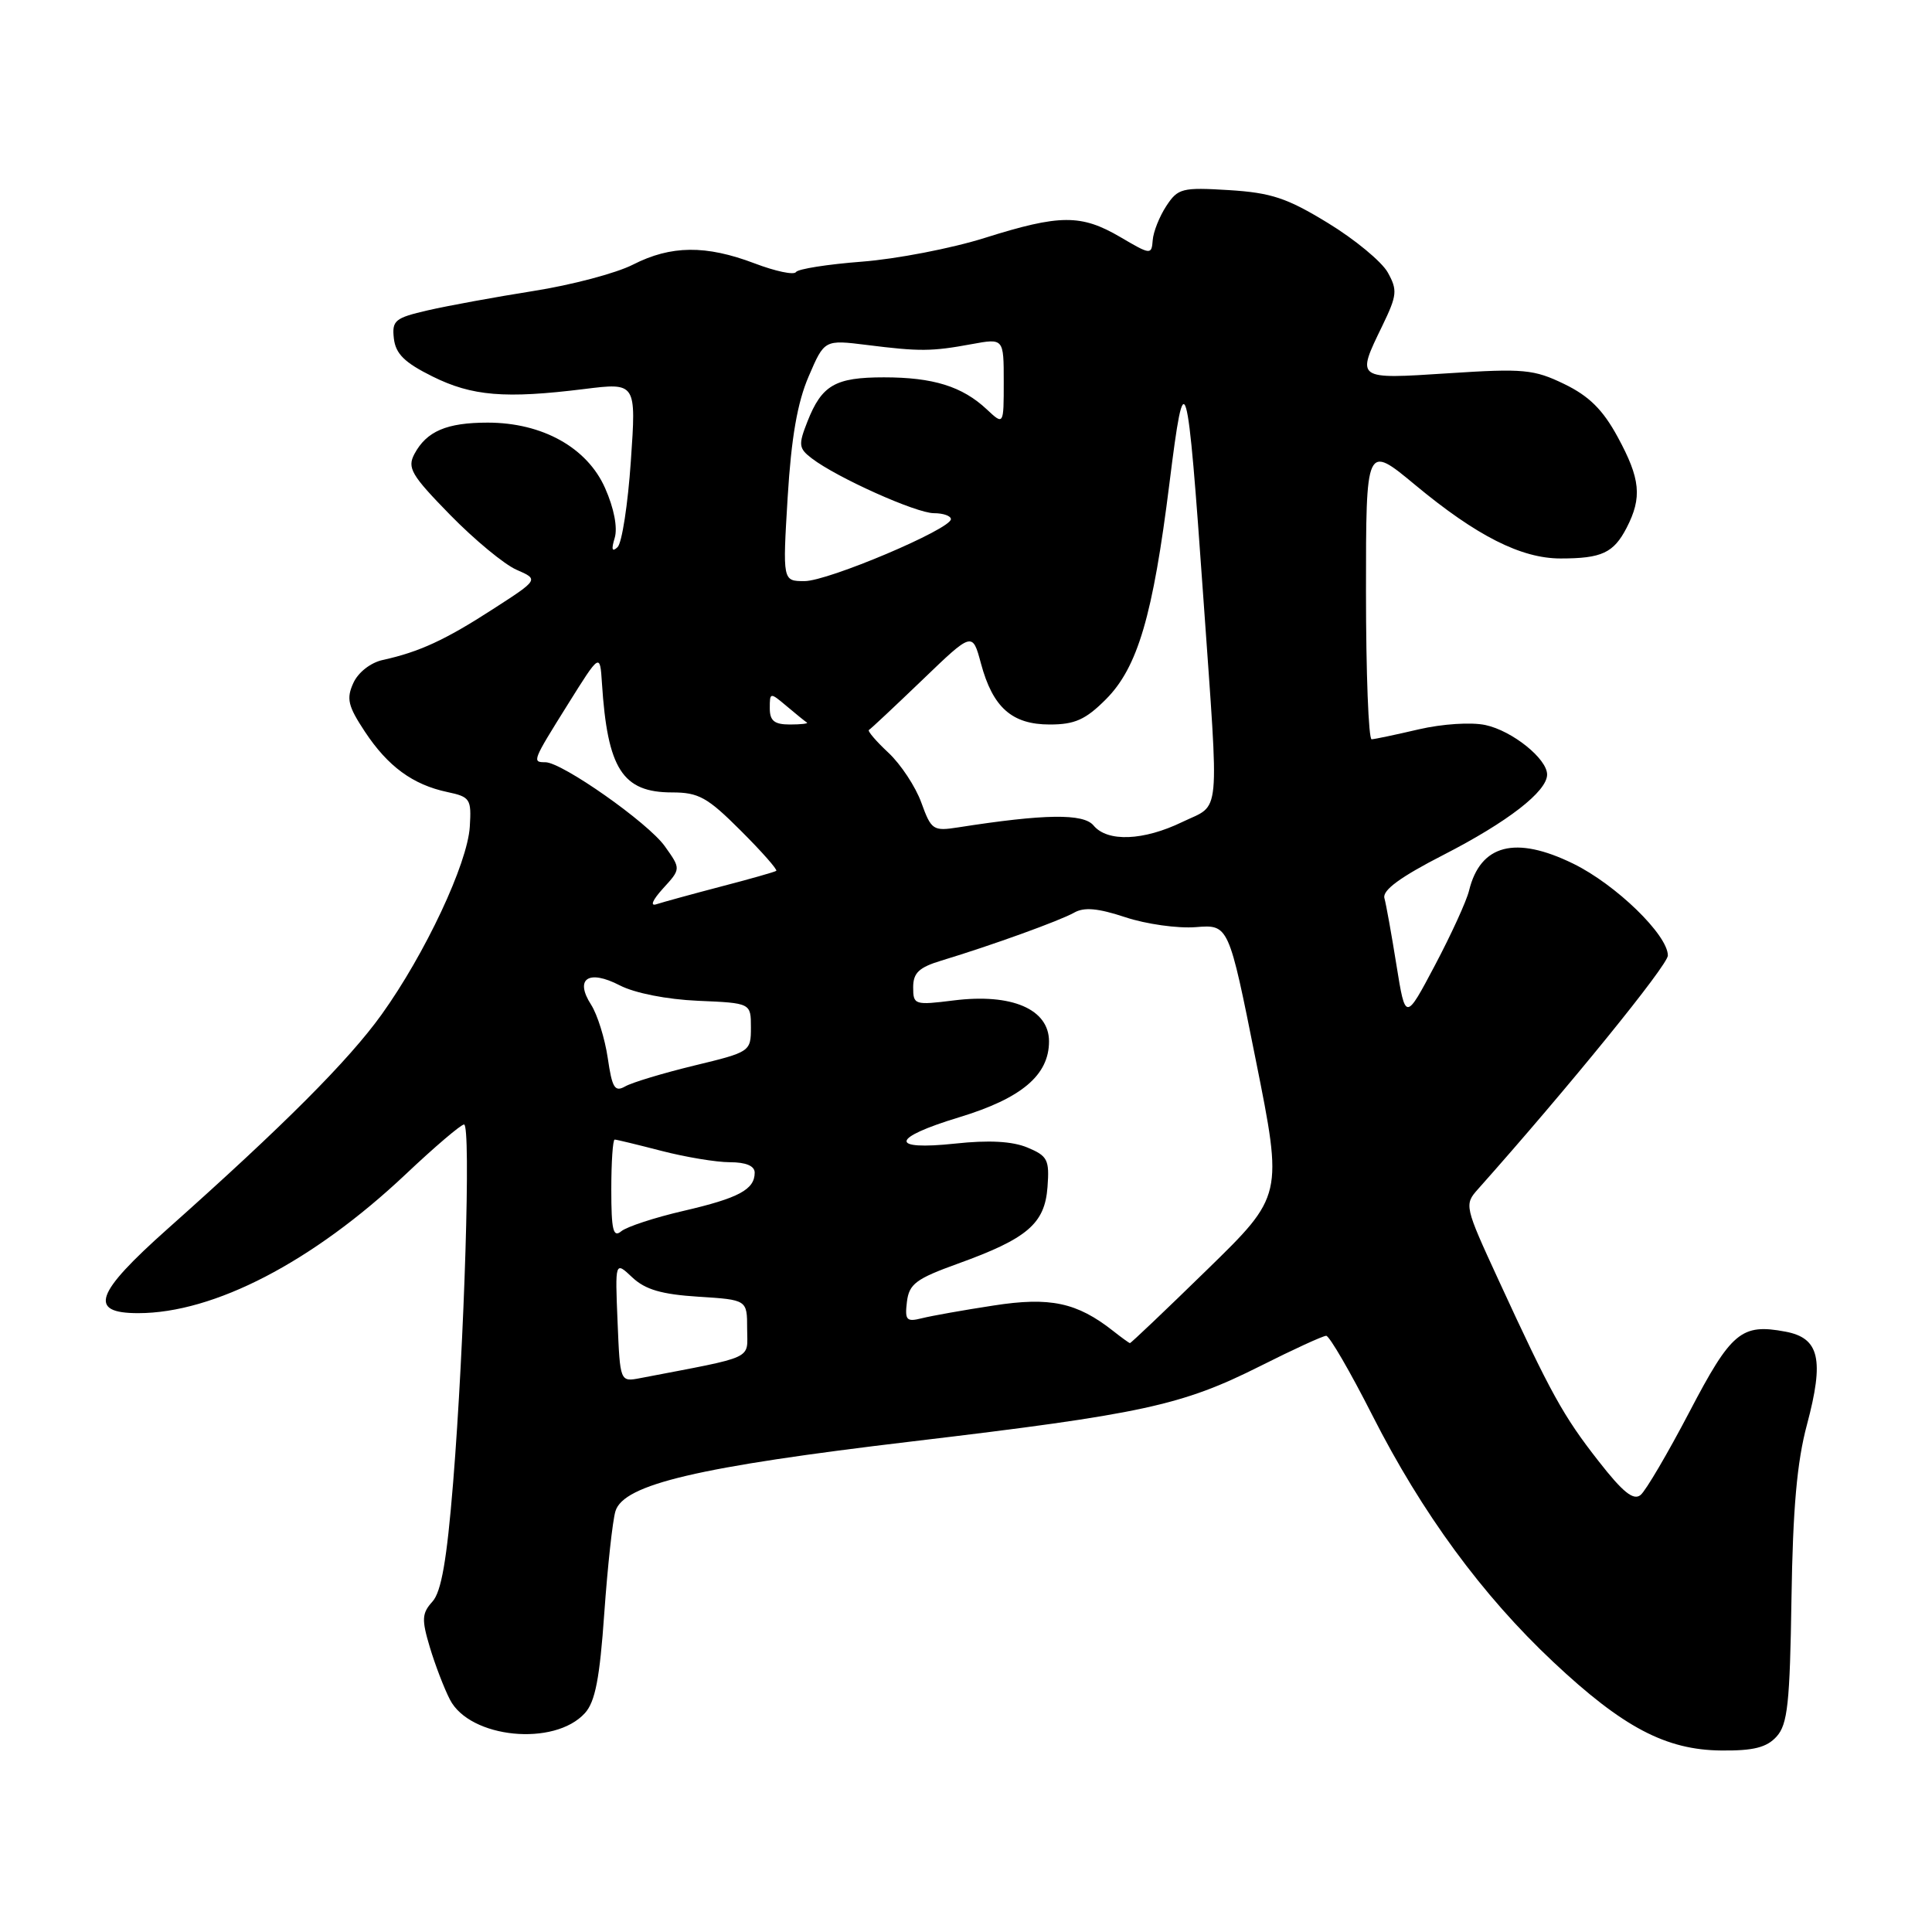 <?xml version="1.0" encoding="UTF-8" standalone="no"?>
<!DOCTYPE svg PUBLIC "-//W3C//DTD SVG 1.1//EN" "http://www.w3.org/Graphics/SVG/1.1/DTD/svg11.dtd" >
<svg xmlns="http://www.w3.org/2000/svg" xmlns:xlink="http://www.w3.org/1999/xlink" version="1.1" viewBox="0 0 256 256">
 <g >
 <path fill="currentColor"
d=" M 235.41 230.10 C 236.87 228.49 237.17 225.68 237.38 211.85 C 237.56 199.90 238.11 193.69 239.43 188.78 C 241.74 180.13 241.09 177.29 236.58 176.45 C 230.74 175.35 229.41 176.47 223.86 187.08 C 220.99 192.56 218.08 197.52 217.39 198.09 C 216.45 198.87 215.04 197.74 211.82 193.61 C 207.13 187.62 205.49 184.65 198.55 169.58 C 194.06 159.84 194.01 159.62 195.83 157.58 C 207.75 144.19 221.00 127.89 221.00 126.61 C 221.00 123.89 214.11 117.20 208.46 114.44 C 200.80 110.69 196.16 111.89 194.66 118.00 C 194.33 119.38 192.29 123.83 190.14 127.90 C 186.23 135.29 186.23 135.29 185.04 127.90 C 184.39 123.83 183.67 119.83 183.44 119.00 C 183.16 117.96 185.56 116.20 191.26 113.28 C 199.78 108.91 205.00 104.87 205.00 102.63 C 205.00 100.54 200.38 96.83 196.82 96.07 C 194.94 95.67 191.11 95.92 188.00 96.64 C 184.97 97.35 182.16 97.94 181.75 97.96 C 181.34 97.98 181.00 89.19 181.00 78.42 C 181.00 58.85 181.00 58.85 187.51 64.25 C 195.65 71.01 201.56 74.00 206.78 74.00 C 212.24 74.00 213.81 73.27 215.54 69.93 C 217.61 65.91 217.37 63.45 214.35 57.90 C 212.39 54.29 210.56 52.48 207.28 50.89 C 203.25 48.94 201.89 48.81 191.93 49.46 C 179.59 50.26 179.69 50.33 183.17 43.16 C 185.13 39.11 185.19 38.44 183.88 36.09 C 183.08 34.67 179.52 31.72 175.96 29.55 C 170.53 26.23 168.44 25.54 162.84 25.19 C 156.62 24.81 156.08 24.95 154.54 27.30 C 153.63 28.69 152.82 30.72 152.74 31.83 C 152.59 33.79 152.47 33.78 148.46 31.42 C 143.25 28.37 140.45 28.39 130.50 31.52 C 126.10 32.91 118.77 34.32 114.22 34.67 C 109.66 35.02 105.72 35.64 105.47 36.05 C 105.21 36.47 102.75 35.95 99.99 34.90 C 93.53 32.45 88.91 32.50 83.88 35.06 C 81.66 36.20 75.71 37.77 70.67 38.56 C 65.63 39.36 59.34 40.51 56.69 41.12 C 52.32 42.13 51.92 42.46 52.19 44.86 C 52.43 46.89 53.61 48.05 57.30 49.88 C 62.55 52.49 66.93 52.85 77.40 51.55 C 84.31 50.69 84.31 50.69 83.59 61.10 C 83.20 66.82 82.41 71.95 81.83 72.50 C 81.10 73.19 80.98 72.82 81.45 71.28 C 81.86 69.92 81.36 67.34 80.18 64.68 C 77.81 59.31 71.87 56.00 64.62 56.00 C 59.19 56.00 56.53 57.14 54.92 60.14 C 53.93 62.00 54.48 62.94 59.65 68.23 C 62.87 71.52 66.83 74.80 68.45 75.50 C 71.40 76.79 71.40 76.79 65.29 80.73 C 59.00 84.80 55.55 86.39 50.72 87.45 C 49.11 87.80 47.46 89.09 46.82 90.50 C 45.87 92.58 46.11 93.56 48.35 96.95 C 51.40 101.56 54.70 103.98 59.28 104.95 C 62.30 105.59 62.48 105.87 62.25 109.54 C 61.95 114.43 56.33 126.39 50.58 134.41 C 46.20 140.52 37.58 149.15 22.22 162.82 C 12.57 171.41 11.66 174.00 18.31 174.00 C 28.36 174.00 41.43 167.21 53.74 155.61 C 57.59 151.97 61.08 149.00 61.49 149.00 C 62.42 149.00 61.54 177.95 60.04 196.47 C 59.21 206.70 58.48 210.92 57.30 212.22 C 55.90 213.77 55.85 214.57 56.95 218.25 C 57.65 220.59 58.85 223.72 59.62 225.21 C 62.26 230.34 73.47 231.46 77.51 226.99 C 78.87 225.49 79.47 222.37 80.07 213.76 C 80.51 207.57 81.17 201.48 81.55 200.24 C 82.63 196.68 92.48 194.36 120.91 190.99 C 151.37 187.37 156.57 186.24 166.97 181.02 C 171.36 178.81 175.30 177.00 175.73 177.00 C 176.15 177.01 178.91 181.75 181.85 187.55 C 188.42 200.49 196.39 211.37 205.83 220.23 C 215.05 228.89 220.75 231.89 228.10 231.95 C 232.36 231.99 234.10 231.55 235.41 230.10 Z  M 81.83 175.12 C 81.50 167.11 81.50 167.11 83.78 169.26 C 85.50 170.88 87.67 171.51 92.53 171.82 C 99.00 172.23 99.00 172.23 99.00 176.05 C 99.00 180.24 100.30 179.64 84.83 182.61 C 82.16 183.12 82.16 183.12 81.83 175.12 Z  M 147.50 176.36 C 142.70 172.58 139.14 171.82 131.64 172.99 C 127.71 173.59 123.45 174.35 122.17 174.67 C 120.11 175.19 119.88 174.94 120.17 172.51 C 120.46 170.13 121.36 169.45 126.93 167.44 C 136.13 164.12 138.44 162.15 138.80 157.29 C 139.07 153.67 138.82 153.17 136.13 152.05 C 134.13 151.22 131.02 151.05 126.58 151.53 C 117.76 152.47 118.01 150.80 127.11 148.04 C 135.37 145.53 139.00 142.46 139.00 137.99 C 139.00 133.72 134.07 131.60 126.39 132.56 C 121.18 133.21 121.00 133.15 121.00 130.82 C 121.00 128.91 121.77 128.18 124.75 127.28 C 131.45 125.25 140.46 121.99 142.33 120.93 C 143.66 120.17 145.49 120.34 149.12 121.54 C 151.86 122.45 156.06 123.04 158.45 122.85 C 162.81 122.50 162.81 122.50 166.40 140.47 C 170.00 158.44 170.00 158.44 159.97 168.22 C 154.46 173.60 149.84 177.99 149.72 177.97 C 149.60 177.95 148.60 177.23 147.50 176.36 Z  M 81.00 157.62 C 81.00 153.98 81.20 151.00 81.45 151.00 C 81.70 151.00 84.49 151.68 87.66 152.50 C 90.83 153.32 94.90 154.00 96.71 154.00 C 98.84 154.00 100.00 154.49 100.00 155.38 C 100.00 157.62 97.89 158.75 90.56 160.45 C 86.75 161.33 83.04 162.55 82.32 163.15 C 81.25 164.04 81.00 162.99 81.00 157.62 Z  M 80.53 140.19 C 80.15 137.61 79.16 134.44 78.33 133.14 C 76.10 129.68 77.97 128.41 82.13 130.57 C 84.11 131.59 88.35 132.43 92.49 132.61 C 99.50 132.91 99.50 132.91 99.50 136.14 C 99.50 139.34 99.41 139.40 92.00 141.19 C 87.88 142.19 83.76 143.43 82.85 143.95 C 81.46 144.74 81.11 144.17 80.53 140.19 Z  M 87.86 117.72 C 90.23 115.13 90.23 115.13 88.09 112.13 C 85.88 109.02 74.47 101.00 72.26 101.00 C 70.48 101.00 70.53 100.87 75.25 93.32 C 79.50 86.52 79.50 86.52 79.76 90.51 C 80.49 101.89 82.48 105.00 89.05 105.00 C 92.58 105.00 93.74 105.65 98.15 110.06 C 100.94 112.84 103.05 115.24 102.86 115.39 C 102.66 115.54 99.35 116.48 95.50 117.48 C 91.65 118.49 87.83 119.54 87.00 119.81 C 86.10 120.12 86.44 119.29 87.86 117.72 Z  M 144.90 109.38 C 143.57 107.77 138.42 107.84 126.98 109.63 C 123.64 110.15 123.40 109.99 122.08 106.35 C 121.32 104.24 119.35 101.26 117.71 99.73 C 116.07 98.20 114.91 96.84 115.14 96.72 C 115.37 96.60 118.54 93.62 122.20 90.11 C 128.85 83.71 128.85 83.71 129.98 87.91 C 131.55 93.75 134.09 96.00 139.10 96.00 C 142.41 96.00 143.84 95.36 146.52 92.68 C 150.75 88.45 152.77 81.59 154.96 64.02 C 157.00 47.70 157.30 48.72 159.47 79.50 C 161.55 109.04 161.80 106.44 156.68 108.91 C 151.52 111.41 146.74 111.60 144.90 109.38 Z  M 102.00 93.85 C 102.00 91.72 102.03 91.71 104.25 93.58 C 105.49 94.63 106.69 95.60 106.92 95.74 C 107.15 95.88 106.13 96.00 104.67 96.00 C 102.60 96.00 102.00 95.51 102.00 93.85 Z  M 104.37 65.88 C 104.85 58.00 105.66 53.33 107.15 49.88 C 109.24 45.01 109.24 45.01 114.87 45.71 C 121.87 46.59 123.44 46.58 128.75 45.60 C 133.00 44.82 133.00 44.82 133.00 50.59 C 133.00 56.35 133.00 56.35 130.75 54.24 C 127.50 51.20 123.66 50.00 117.13 50.00 C 110.66 50.00 108.89 51.02 106.98 55.88 C 105.77 58.95 105.83 59.41 107.57 60.74 C 110.90 63.29 121.40 68.00 123.75 68.00 C 124.99 68.00 126.00 68.36 126.00 68.79 C 126.00 70.11 109.71 77.01 106.60 77.00 C 103.70 77.00 103.70 77.00 104.37 65.88 Z "/>
</g>
</svg>
